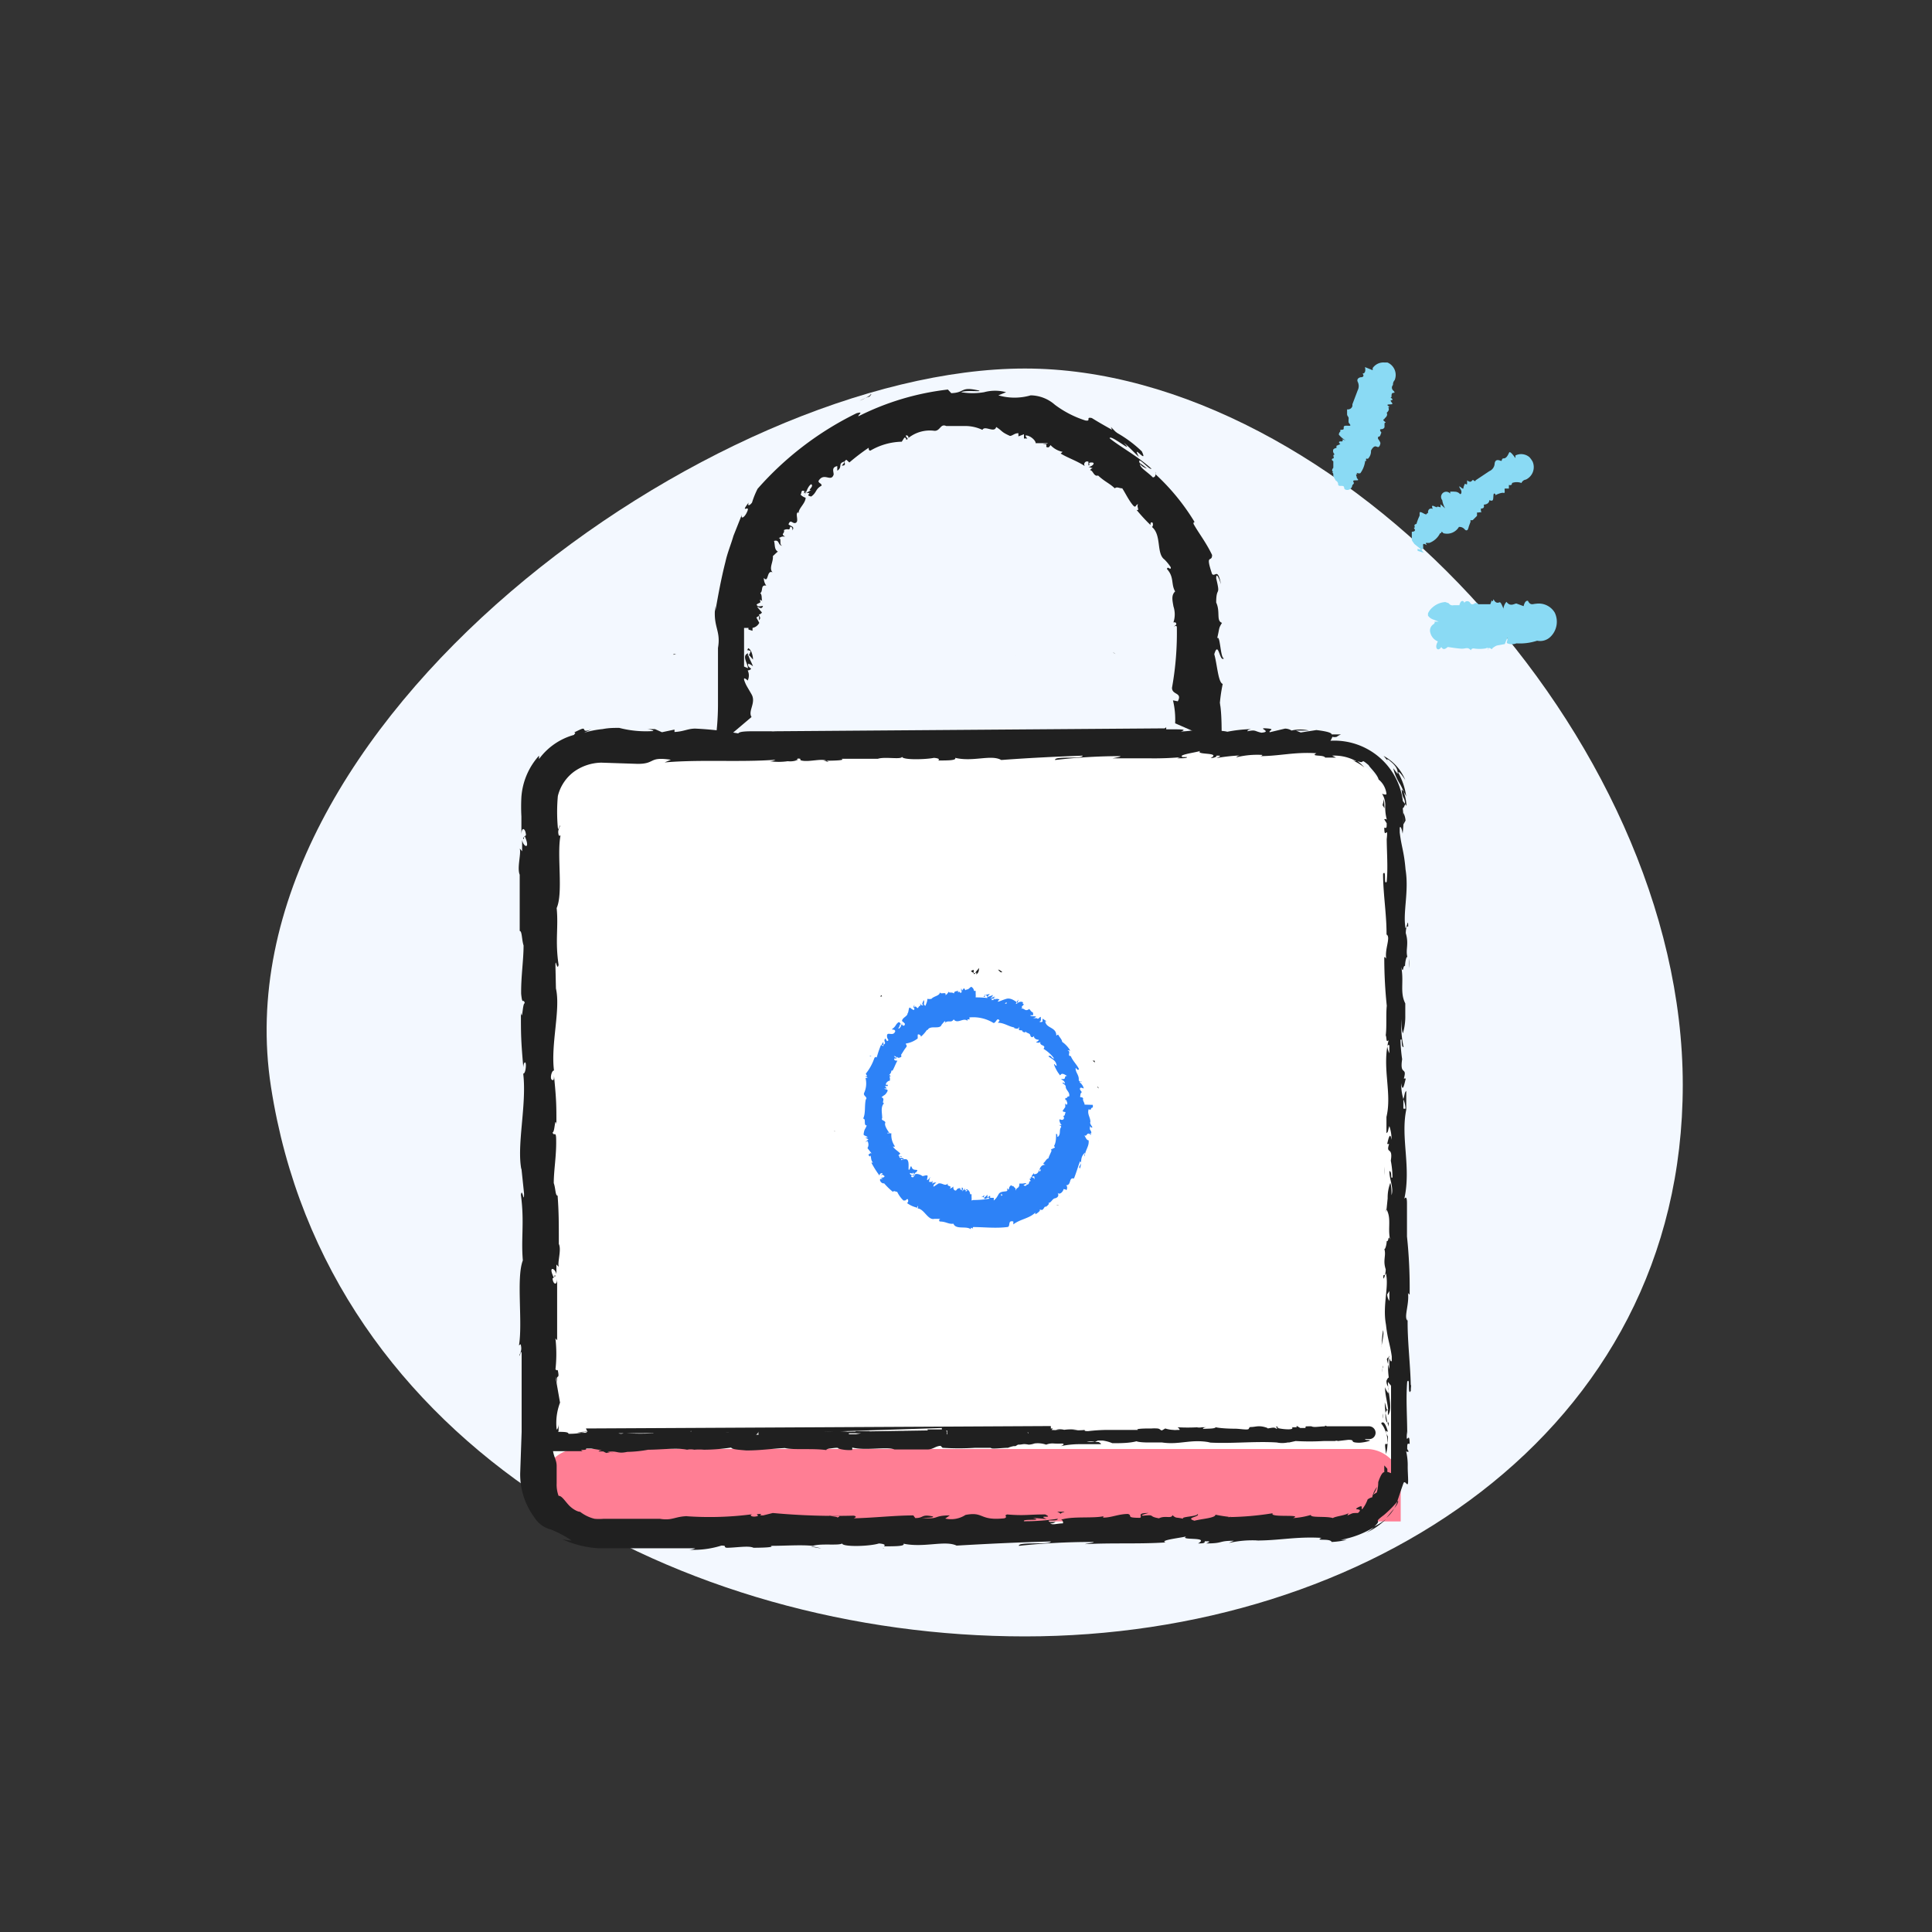 <svg id="Layer_1" data-name="Layer 1" xmlns="http://www.w3.org/2000/svg" viewBox="0 0 80 80"><rect x="0" y="0" width="80" height="80" fill="#333333" stroke="none"/><defs><style>.cls-1,.cls-3{fill:#fff;}.cls-1{stroke:#202020;stroke-miterlimit:10;stroke-width:0.75px;opacity:0;}.cls-2{fill:#f3f8ff;fill-rule:evenodd;}.cls-4{fill:#ff7e94;}.cls-5{fill:#202020;}.cls-6{fill:#2d82f7;}.cls-7{fill:#8adaf4;}</style></defs><polyline class="cls-1" points="0 0 80 0 80 80"/><polyline class="cls-1" points="0 0 80 0 80 80"/><g id="Path_18915" data-name="Path 18915"><path class="cls-2" d="M42.44,15.26C29.59,15.26,8.9,30,11.22,45S28.35,67.76,42.44,67.76s27.24-8.39,27.24-22.84S55.31,15.26,42.44,15.26Z"/></g><rect class="cls-3" x="22.25" y="31.12" width="35.48" height="32.21" rx="2.87"/><path class="cls-4" d="M23.92,60H56.58A1.42,1.42,0,0,1,58,61.42V63a0,0,0,0,1,0,0H22.5a0,0,0,0,1,0,0V61.42A1.42,1.42,0,0,1,23.92,60Z"/><path class="cls-5" d="M57.47,59.48c0,.2,0,.35-.08.31s0,.31,0,.42a1.67,1.67,0,0,0,0-.92c0-.08.06,0,.08,0-.06-.23-.17-.5-.28-.35C57.38,59.18,57.33,59.24,57.47,59.48Z"/><path class="cls-5" d="M57.24,56.65a.71.71,0,0,0,0,.17l0-.16Z"/><path class="cls-5" d="M54.26,62.55h0S54.29,62.55,54.26,62.55Z"/><path class="cls-5" d="M43.77,62.6a.4.4,0,0,1,.16.09C43.88,62.61,44.38,62.59,43.77,62.6Z"/><path class="cls-5" d="M57.26,56.55v.11s0,0,0,0A.13.13,0,0,1,57.26,56.55Z"/><polygon class="cls-5" points="23.11 59.51 23.09 59.51 23.11 59.6 23.11 59.51"/><path class="cls-5" d="M57.36,45.87a.22.22,0,0,0,0,.08S57.35,45.91,57.36,45.87Z"/><path class="cls-5" d="M57.33,48.31l0,.35A2.73,2.73,0,0,0,57.33,48.31Z"/><path class="cls-5" d="M57.28,50.19l0,0h0Z"/><path class="cls-5" d="M48.76,28.51h0Z"/><path class="cls-5" d="M57.23,58.41h0l0-.1Z"/><path class="cls-5" d="M57.26,58.53a.47.47,0,0,0,0,.21Z"/><path class="cls-5" d="M57.27,55.08a4.71,4.71,0,0,0-.06.71l0,0C57.19,55.69,57.33,55.26,57.27,55.08Z"/><polygon class="cls-5" points="57.31 33.09 57.25 33.34 57.33 33.47 57.31 33.09"/><path class="cls-5" d="M35.09,18.79a.19.19,0,0,1-.1,0C35.06,18.8,35,18.93,35.09,18.79Z"/><path class="cls-5" d="M46.08,27a.38.38,0,0,0,.11.08l0,0Z"/><polygon class="cls-5" points="41.78 16.76 41.79 16.73 41.76 16.75 41.78 16.76"/><path class="cls-5" d="M42,27.16h0C42.11,27.13,42.07,27.14,42,27.16Z"/><polygon class="cls-5" points="45.34 27.03 45.34 27.03 45.36 27.03 45.34 27.03"/><path class="cls-5" d="M49.75,27.07v0S49.79,27.07,49.75,27.07Z"/><path class="cls-5" d="M46,17.68a.82.82,0,0,1,.06.2C46.1,17.79,46.54,18.23,46,17.68Z"/><path class="cls-5" d="M36.53,64.12l-.64,0Z"/><path class="cls-5" d="M34,64.12a2,2,0,0,0-.35-.08l-.08,0Z"/><polygon class="cls-5" points="57.88 62.14 57.88 62.14 57.88 62.14 57.88 62.14"/><path class="cls-5" d="M48.19,21.69v0S48.19,21.71,48.19,21.69Z"/><path class="cls-5" d="M32.09,30.28a.62.62,0,0,1-.16,0s0,0,0,0l-.13,0h-.5c-.35,0-.68,0-.73.09a13.51,13.51,0,0,0-1.78-.2c-.31,0-.47.12-.86.14v-.1l-.52.11-.29-.13-.36,0c.14,0,.31.05.29.08a4.37,4.37,0,0,1-1.41-.13c-.23,0-.43,0-.69.05a3.93,3.93,0,0,0-.76.15s.16-.08.31-.13c-.24.06-.28.07-.31,0s-.07-.05-.42.12c.11,0,0,.07,0,.1a2.68,2.68,0,0,0-1.45,1v-.14A2.86,2.86,0,0,0,21.59,33a7.46,7.46,0,0,0,0,.81v.77c0-.37.17-.29.19,0l-.12.12c.07.19,0-.32.13.08s-.13.26-.17,0l0,.47s-.06-.08-.1-.11c.07.19-.12.8,0,1.08l0,0c0,1,0,1.49,0,2.33.1,0,.08.35.16.6,0,.61-.11,1.3-.1,2,.05.52.09.15.15.39-.1,0-.09.78-.16.39,0,.89,0,1.14.1,2.27,0-.12.05-.26.09-.19s0,.46-.09.44V44.5c.14,1.27-.28,2.92-.08,3.93v-.06l.11,1.05c0,.48-.08-.29-.13.06.15,1.13,0,1.79.08,2.71-.28.72,0,2.55-.16,3.52l.07-.05c.06.25,0,.3-.06.48.05,0,.06-.27.1-.11,0,1.06,0,2.16,0,3.26L21.54,61a3,3,0,0,0,.6,1.85,1.12,1.12,0,0,0,.66.48,4.36,4.36,0,0,1,.87.46,2.32,2.32,0,0,1-.38-.05,4.19,4.19,0,0,0,1.49.37c.52,0,.91,0,1.37,0,.9,0,1.78,0,2.64,0a.57.57,0,0,1-.27.06A3.81,3.81,0,0,0,29.87,64c.26,0,.06.06.22.09.37,0,.92-.1,1.11,0,0,0-.1,0-.17,0,.24,0,1.11,0,.88-.08.64,0,1.23-.05,1.75,0,.33-.11,1.1,0,1.21-.1,0,.15,1.12.13,1.53,0-.13,0,.36,0,.2.12.46,0,.89,0,.81-.11.85.18,1.72-.15,2.2.08,1.38-.08,2.66-.14,3.9-.17,0,.15-1.37,0-1.32.18a28.09,28.09,0,0,1,3-.16c.3,0-.17.06-.27.09,1.17-.06,2.27,0,3.32-.07l-.22,0c.21,0,.48,0,.46,0l-.21,0c-.33-.1.82-.21.86-.26-.35.2,1,0,.48.3.14,0,.31,0,.27-.09.21,0,.27,0,.07.09.74,0,.47-.11,1.14-.11,0,0-.13.05-.2.09a4.35,4.35,0,0,1,1.24-.1s0,0-.13,0c1,0,1.65-.17,2.72-.11-.31.15.36,0,.42.17a3.4,3.4,0,0,0,.64-.09l-.26,0a3.91,3.91,0,0,0,1.37-.52,1.86,1.86,0,0,1-.32.23,3.06,3.06,0,0,0,.82-.56,3.88,3.88,0,0,1-.48.3c.38-.36-.13-.08.4-.48a4.65,4.65,0,0,0,.54-.54c.08-.23.15-.46.27-.79.06-.09.13.1.17.05s0-.43,0-.71a2.57,2.57,0,0,0-.08-.71c0,.1.1.1.12.07L58.27,60c0-.21,0-.24.1-.21,0-.64-.18.21-.1-.56a.74.74,0,0,1,0,.16c0-.76-.06-1.48,0-2.18.14-.21,0,.61.15.38,0-1-.16-2.1-.13-3.08l0,.18c-.19-.13.1-.73,0-1.22,0,.12.11.15.08.12a20.11,20.11,0,0,0-.11-2.39l0,.13c0-.4,0-1,0-1.47,0-.13,0-.37-.11-.22.29-1.32-.16-2.52.08-3.69,0,.14,0,.34,0,.22l0-1c-.08.08-.05.13-.12.34a2.23,2.23,0,0,1-.09-.66c.06.45.14,0,.19-.19,0,0-.06,0-.08,0,.15-.52-.18-.09-.07-.8l0,0a6.8,6.8,0,0,1-.07-.8c.1-.12,0,.29.13.3a4.22,4.22,0,0,1-.09-1.16c0,.18,0,.42.06.59a2.4,2.4,0,0,0,.1-.74v0l0-.68,0,.18c-.26-.51,0-1-.22-1.71.16.66.1.11.21.16,0-.17.06-.44.1-.36-.09-.32.07-.54-.07-1,0,0,0-.34.1-.27,0-.42-.06.1-.11.06-.12-.64.15-1.51,0-2.43-.06-.74-.17-.93-.24-1.53v-.2c.06-.12.12.25.12.25a4.42,4.42,0,0,0,0-1.09c0,.08.06,0,.1-.12,0-.32-.12-.21-.14-.62a.91.91,0,0,1,.19.3A2.76,2.76,0,0,0,57.9,32c0-.12.21.17.29.3a2,2,0,0,0-.9-1,2,2,0,0,1,.18.23c-.11-.11,0-.12.11,0,.33.26.3.48.29.51l-.18-.23a2.2,2.2,0,0,0,.29.67,2,2,0,0,1,.26.89l-.15-.2a2.86,2.86,0,0,0-2.94-2.5h-.06a.6.6,0,0,0,.08-.16.36.36,0,0,0,.18,0,.81.81,0,0,1,.18-.1h-.39c0-.07-.21-.13-.63-.18l-.65.1-.2-.08h.54a1.52,1.52,0,0,0-.72,0,.51.51,0,0,0-.27-.08l-.63.15c-.08-.07.28-.13-.14-.16s.28.14-.21.18c-.31-.07-.22-.13-.58-.06,0,0,0-.07.17-.09a6,6,0,0,0-1,.11c-.32-.09-1.09,0-1.06-.13a4.27,4.27,0,0,1-.86.12c.27-.09,0-.09-.33-.09h-.28s0,0,0-.09a.18.18,0,0,1-.07.05Zm25,2h0a.89.89,0,0,1,.32.59c0,.07-.16,0-.18,0a.87.87,0,0,1,.13.51,1.91,1.91,0,0,0,.08.61c0-.08-.1-.09-.12-.06l.1.16c0,.19,0,.21-.1.18,0,.56.17-.17.1.49,0,0,0,0,0-.14,0,.66.06,1.28,0,1.89-.14.18,0-.53-.15-.33,0,.88.17,1.82.14,2.67v-.16c.2.12-.1.63,0,1.06,0-.1-.11-.14-.09-.11a19.15,19.15,0,0,0,.11,2.07l0-.11c-.05.34,0,.9-.05,1.27.05.11,0,.32.12.2-.29,1.14.15,2.17-.09,3.18,0-.12,0-.28,0-.19l0,.86c.09-.06.05-.11.12-.29a1.65,1.65,0,0,1,.09.57c-.06-.39-.14,0-.18.17,0,0,0,0,.08,0-.15.45.17.08.07.69l0,0a3.84,3.84,0,0,1,.07.69c-.1.1,0-.24-.13-.26,0,.35.19.69.09,1,0-.15,0-.36-.05-.51a1.71,1.71,0,0,0-.11.64v0l-.06.59,0-.15c.26.43,0,.89.22,1.47-.16-.57-.09-.09-.2-.14,0,.15-.07.38-.1.32.09.28-.07.46.06.85,0,0,0,.3-.1.24,0,.36.07-.09.11-.06.13.56-.15,1.31,0,2.11.07.64.17.8.24,1.32v.18c-.06.1-.12-.22-.12-.22a3.29,3.29,0,0,0,0,.94c0-.06-.06,0-.1.11,0,.26.13.17.08.52a1,1,0,0,1-.14-.26c0,.31.1.61.13.94-.06.08-.1-.2-.14-.31a3.44,3.44,0,0,0,.16,1l0-.23c0,.13-.08.06-.1,0-.08-.31,0-.45.07-.47l0,.23c.22-.24,0-.92,0-1.38l.13.16V61l-.16-.06a.24.24,0,0,0,0-.13l-.12-.13,0,.28h0c-.08,0-.16.15-.25.41a1.59,1.59,0,0,1-.06.43l-.15.09a1.37,1.37,0,0,0,.16-.32,1,1,0,0,0-.2.43.46.46,0,0,0-.19.09,1.44,1.44,0,0,1-.22.4c-.08,0,.08-.21-.18-.07s.27,0,0,.23c-.25,0-.2,0-.43.1,0,0,0-.07.09-.12-.19.13-.58.15-.7.23-.27-.09-.94,0-.91-.13a3.22,3.22,0,0,1-.74.13c.46-.18-1,0-.84-.2a12.26,12.26,0,0,1-1.86.16.29.29,0,0,1,.16,0,5.78,5.78,0,0,1-.67-.1c0,.14-.58.17-.87.25-.42-.13.26-.16.13-.28,0,.11-.74.11-.59.2-.32-.08-.28,0-.45-.15-.05.16-.3,0-.56.13-.47-.08-.13-.16-.64-.11-.24,0,.21-.11.21-.11-.52,0-.24.13-.35.2-.63,0-.29-.09-.5-.16-.39,0-.69.15-1,.15,0,0-.08,0,0-.06-.42.1-1.23,0-1.71.13l-.06,0c.08.06.09.13.07.17-.23,0-.43.08-.52,0a.32.32,0,0,0,.22-.06l-.24,0c-.22-.12.33,0,.33-.13a9,9,0,0,1-1.4.1c-.08-.11.86,0,.37-.14l.57.05c-.44-.19.34,0-.06-.19-.74,0-.83.06-1.58,0-.16.06.06.09-.11.16-1.06.11-.83-.29-1.61-.14a1.1,1.1,0,0,1-.84.15l.19-.13c-.72,0-.41.18-1.17.1.14,0,.57,0,.46-.06-.49-.1-.35.07-.72.07l-.08-.11c-.77,0-1.62.1-2.47.12,0,0,.19-.07,0-.11A28.32,28.32,0,0,1,32,62.65l-.4.1c-.09,0-.17,0-.07-.06-.4,0,0,.06-.21.1s-.31-.06-.16-.09a13.53,13.53,0,0,1-2.78.08l.14,0c-.58,0-.66.2-1.2.11l.1,0c-.63,0-1.3,0-1.93,0H25a2.22,2.22,0,0,1-.38,0,1.6,1.6,0,0,1-.6-.29c-.11,0-.33-.12-.49-.3s-.28-.37-.4-.36a1.33,1.33,0,0,1-.08-.52v-.24l0-.48c0-.25-.13-.38-.16-.69h.12L23,59.48l.13-.23,0-.29c0,.12-.05.25-.08.23a2.37,2.37,0,0,1,.14-1.11L23,57s.06.2.09.34c-.11-.57.12-.1,0-.63,0,.07-.07,0-.09,0a5.77,5.77,0,0,0,0-1.29l.07.08c0-.79,0-1.67,0-2.56,0,.32-.17.24-.19,0l.12-.1c-.07-.17,0,.27-.13-.08s.13-.22.17,0l0-.4s.06.07.1.09c-.07-.16.12-.7,0-.94l0,0c0-.89,0-1.3-.05-2-.1,0-.08-.3-.16-.52,0-.53.11-1.12.1-1.76,0-.46-.09-.14-.15-.34.1,0,.09-.67.16-.34,0-.77,0-1-.1-2,0,.1,0,.22-.09.16s0-.4.09-.38v0c-.14-1.1.28-2.53.08-3.4v0L23,40c0-.41.07.25.13-.05-.15-1,0-1.55-.08-2.35.28-.62,0-2.21.16-3l-.07,0c-.06-.21,0-.26.06-.42-.05,0-.06.24-.1.1a7.14,7.14,0,0,1,0-1.32,1.79,1.79,0,0,1,.66-1,2,2,0,0,1,1.14-.38l1.51.05c.75,0,.43-.31,1.37-.17l-.26.11c1.51-.13,3.1,0,4.59-.11a.46.46,0,0,1-.24.06,2.59,2.59,0,0,0,.75,0,.85.85,0,0,0,.43-.06l-.19,0c.1,0,.17,0,.17-.05.23,0,0,.06.2.09.31.05.79-.1,1,0s-.09,0-.15,0c.2,0,1,0,.76-.08.56,0,1.07,0,1.51,0,.29-.1,1,.05,1-.09,0,.15,1,.12,1.33.05-.12,0,.31,0,.17.11.4,0,.77,0,.7-.11.74.18,1.49-.15,1.91.09,1.19-.09,2.3-.14,3.37-.18,0,.16-1.19,0-1.14.18a23.17,23.17,0,0,1,2.62-.16c.26,0-.15.07-.24.09.44,0,.85,0,1.26,0l.11,0,.11,0a12.82,12.82,0,0,0,1.4-.05s-.1,0-.2.05c.18,0,.42,0,.4-.05l-.17,0c-.29-.1.71-.21.74-.27-.31.2.89.05.41.31.12,0,.27-.05.24-.1.17,0,.23,0,0,.1a7.81,7.81,0,0,1,1-.11s-.12,0-.18.08a3.59,3.59,0,0,1,1.08-.1s0,.05-.12.05c.84,0,1.43-.18,2.36-.12-.28.15.31.05.36.18l.45,0-.16-.08a1.88,1.88,0,0,1,1,.23c-.09,0-.19-.05-.28-.08a2.08,2.08,0,0,1,.62.34,1.93,1.93,0,0,0-.3-.27c.37.16.07-.17.48.18C56.67,31.73,57.06,32.08,57.09,32.3ZM34.31,62.76h.45s0,.08-.11.07C34.71,62.81,34.46,62.79,34.31,62.76Zm1,0h0Zm22.22-8.89a.55.55,0,0,1-.09-.27l.09-.14Zm0,2.83-.1-.4c0-.07.06-.11.1-.09Zm0-13.09s-.07-.11-.09-.33a.13.13,0,0,1,.09,0ZM37.39,16.9l-.13.06s0-.07,0-.08S37.34,16.89,37.39,16.9ZM37.1,17l-.07,0,.07,0Zm-.17-1.16-.27.14h0Zm-.88.47c.06,0,0,.07-.07.13.05-.05-.21.07-.38.15C35.72,16.55,35.89,16.46,36.05,16.35ZM58.2,45.9a.09.09,0,0,1-.09,0v-.38S58.18,45.65,58.2,45.9Zm-.09-11.76v-.48a.76.76,0,0,1,.09.32Z"/><path class="cls-5" d="M24.46,27.15l.17,0Z"/><polygon class="cls-5" points="27.89 27.08 27.89 27.11 28 27.09 27.89 27.08"/><path class="cls-5" d="M58.32,42.9s0,0,0-.08Z"/><path class="cls-5" d="M58.34,40.09l0-.4C58.36,39.86,58.35,40,58.34,40.09Z"/><path class="cls-5" d="M58.39,37.92l0,0h0Z"/><path class="cls-5" d="M48.05,64h0Z"/><path class="cls-5" d="M57.88,62.14a2.3,2.3,0,0,1-.15.32C57.85,62.31,57.93,62.17,57.88,62.14Z"/><polygon class="cls-5" points="36.6 64.12 36.6 64.11 36.53 64.11 36.6 64.12"/><path class="cls-5" d="M57.73,62.46l-.32.39A1.38,1.38,0,0,0,57.73,62.46Z"/><polygon class="cls-5" points="58.37 57.67 58.43 57.38 58.34 57.24 58.37 57.67"/><path class="cls-5" d="M40.38,50.12s0,.06,0,.08a.29.29,0,0,0,.06-.28c0,.12-.06.07-.1.22s-.07,0-.07-.09-.06,0-.08.06S40.31,50.2,40.38,50.12Z"/><path class="cls-5" d="M40.89,49.84l0,0,0,0Z"/><path class="cls-5" d="M37.34,48.89c0-.07.13,0,0-.1Z"/><path class="cls-5" d="M40.92,49.85h0v0A.06.06,0,0,1,40.92,49.85Z"/><path class="cls-5" d="M42.8,42.45a.17.17,0,0,0,0-.1h0Z"/><polygon class="cls-5" points="40.56 50.02 40.57 50.01 40.56 50.01 40.56 50.02"/><path class="cls-5" d="M40.57,50.12s0-.08,0-.1l-.05.06Z"/><polygon class="cls-5" points="36.02 44.63 36 44.63 36.02 44.65 36.02 44.63"/><path class="cls-5" d="M42.13,49.45l0,0h0Z"/><path class="cls-5" d="M44.17,44.33h0S44.15,44.31,44.17,44.33Z"/><path class="cls-5" d="M44.57,46.09a.21.21,0,0,1,0-.06S44.51,46.09,44.57,46.09Z"/><polygon class="cls-5" points="43.1 42.74 43.11 42.74 43.1 42.73 43.1 42.74"/><path class="cls-5" d="M40.54,49.88v0l0,0Z"/><path class="cls-5" d="M40.48,49.94l0,0A0,0,0,0,0,40.48,49.94Z"/><path class="cls-5" d="M41.21,49.8s-.11-.06-.15,0v0C41.07,49.75,41.19,49.87,41.21,49.8Z"/><path class="cls-5" d="M44.32,46.85l-.07,0,.07,0Z"/><path class="cls-5" d="M40.43,40.27s0,.06,0,.08a.27.27,0,0,0,.1-.27c-.06.12-.07.07-.14.2s-.08,0-.07-.08-.08,0-.11,0S40.34,40.35,40.43,40.27Z"/><path class="cls-5" d="M41.11,40.14l0,0h0Z"/><path class="cls-5" d="M36.44,41.26l.09,0C36.48,41.26,36.56,41.15,36.44,41.26Z"/><path class="cls-5" d="M41.13,40.16h0v0S41.12,40.16,41.13,40.16Z"/><path class="cls-5" d="M43.85,49.92a.2.2,0,0,0-.11,0v0Z"/><polygon class="cls-5" points="34.55 46.85 34.58 46.85 34.55 46.83 34.55 46.85"/><path class="cls-5" d="M42.65,40.71l0,0h0Z"/><path class="cls-5" d="M45.47,47.21v0C45.48,47.28,45.48,47.25,45.47,47.21Z"/><path class="cls-5" d="M45.43,45l.06.07S45.49,45,45.43,45Z"/><polygon class="cls-5" points="44.28 49.51 44.27 49.51 44.26 49.52 44.28 49.51"/><path class="cls-5" d="M40.67,40.06h0Z"/><path class="cls-5" d="M40.58,40.11l.05,0A0,0,0,0,0,40.58,40.11Z"/><path class="cls-5" d="M41.5,40.25s-.1-.1-.17-.1v0S41.44,40.31,41.5,40.25Z"/><path class="cls-5" d="M45.33,44l0-.08h-.09A.41.41,0,0,1,45.33,44Z"/><path class="cls-5" d="M50.65,30.82c-.12.27,0-1.08-.15-1.78a.72.72,0,0,1,0,.22,6.85,6.85,0,0,1,.13-.94c-.19-.06-.23-.82-.35-1.23.18-.6.22.36.4.17-.15,0-.15-1-.28-.83.11-.46.05-.39.2-.64-.25-.08-.06-.46-.24-.84,0-.7.19-.21,0-1,0-.32.16.11.2.25-.14-.72-.24-.29-.37-.43-.3-.89,0-.45,0-.79-.26-.54-.56-.91-.77-1.29,0,0,0-.12.06-.05a9.11,9.11,0,0,0-1.63-2,.17.17,0,0,1,0-.1c0,.14,0,.21-.11.23-.25-.25-.53-.39-.54-.56a.6.6,0,0,0,.29.19,3.4,3.4,0,0,0-.3-.23c-.12-.34.41.31.49.24-.54-.5-1.3-.91-1.73-1.26,0-.2,1.1.72.58.18.23.18.42.4.63.59-.33-.61.4.36.12-.23a5.11,5.11,0,0,0-1-.75c-.28-.18-.57-.32-1.07-.63-.28-.06,0,.15-.27.1a4.26,4.26,0,0,1-1.26-.65,1.55,1.55,0,0,0-1-.39,2.4,2.4,0,0,1-1.34,0l.32-.13a1.74,1.74,0,0,0-.91,0,2.86,2.86,0,0,1-.95,0c.21-.1.9,0,.73-.07-.78-.18-.55.09-1.14.11l-.14-.15a11,11,0,0,0-3.71,1.11c0-.08.24-.21-.07-.13a13.15,13.15,0,0,0-4.1,3.13,3.57,3.57,0,0,0-.23.57c-.08.11-.2.18-.14,0-.38.5.06.07-.05.35s-.29.36-.23.15l-.35.88c-.1.35-.25.7-.33,1.07-.19.74-.32,1.49-.42,2.05l0-.22c-.11.88.24,1,.11,1.74l0-.14c0,.8,0,1.64,0,2.45A10.68,10.68,0,0,1,29.57,31l1.55-1.31c-.16-.25.2-.59,0-.94s-.23-.37-.31-.6v-.06c.07,0,.15.09.15.09a.48.48,0,0,0,0-.42s.08,0,.13-.05-.17-.08-.1-.23a.62.62,0,0,1,.19.11c-.05-.14-.13-.27-.18-.42s.13.09.18.14c0-.16-.07-.42-.2-.47l-.05.11c0-.06.11,0,.14,0s-.05.2-.1.21l0-.11c-.27.11,0,.42,0,.62l-.16-.07V26L31,26a.06.06,0,0,0,0,.07l.16.05,0-.12h0a.39.39,0,0,0,.28-.21l-.12-.22.11-.07v.18c.1-.1,0-.16,0-.24a.15.15,0,0,0,.12-.08l-.2-.23c.09,0,.16.11.23,0s-.21.07-.25-.1c.12-.09.2-.05.13-.18a.09.09,0,0,1,.11.07c-.05-.12,0-.28-.09-.36.13-.08,0-.36.25-.31a.51.51,0,0,1-.1-.32c.2.24.11-.35.36-.23-.18-.19.08-.48,0-.74,0,0,0,.05,0,.07s.14-.13.22-.19c-.16-.09-.11-.29-.16-.44.24-.07.15.18.34.2-.15-.05,0-.31-.15-.32.16-.06.1-.07.27-.06-.21-.12,0-.12-.05-.27.2-.1.22.07.26-.14.12,0,.09.15.09.15.12-.17-.09-.17-.16-.25.09-.24.17,0,.3-.06s0-.32.06-.41,0,0,.06,0c0-.2.28-.39.29-.63h0a.47.47,0,0,1-.21-.13c.06-.07,0-.2.15-.15s0,.07,0,.12l0-.11c.19,0,0,.14,0,.21.09-.17.15-.42.29-.5.14.09-.2.29,0,.24l-.2.12c.31,0-.11.09.2.15.24-.17.16-.3.43-.45,0-.11-.11-.08-.13-.19.23-.39.52.07.63-.27,0-.13-.1-.3.15-.35l0,.19c.24-.15,0-.3.3-.38,0,.08-.15.18-.1.17.24,0,0-.17.18-.24l.12.11a8.82,8.82,0,0,1,.8-.61c0,.05,0,.12.07.12a2.68,2.68,0,0,1,1.3-.37l.11-.17s.09,0,.06.08c.17,0,0-.09,0-.15s.14,0,.1.09a1.42,1.42,0,0,1,1.09-.3l0,0c.24,0,.24-.31.48-.2l0,0c.26,0,.54,0,.8,0a1.68,1.68,0,0,1,.7.16c.1-.2.5.15.57-.12.28.18.19.2.57.37.1,0,.2-.12.35-.11l0,.13.23-.09,0,.18a.66.66,0,0,1,.14,0s-.09-.09-.07-.13c.22,0,.44.25.41.32.16,0,.33,0,.5,0,0,.05-.12,0-.19.05.29-.05,0,.15.24.12,0,0,.06-.07.07-.09a.93.93,0,0,0,.5.28l-.08.07c.29.18.67.3,1,.52a.12.12,0,0,1,.15-.18l0,.15c.11,0-.07-.12.13-.12s0,.19-.13.18l.18.06s-.07,0-.11.08c.12,0,.15.28.33.22l0,0c.28.26.47.32.69.53.1-.08.17,0,.31,0,.13.2.24.44.41.66s.13,0,.25,0c-.09.08.09.29-.07.23a7.36,7.36,0,0,0,.58.63c0-.06,0-.12.06-.11s.05.17,0,.19l0,0c.41.34.17,1.1.52,1.35h0a2,2,0,0,1,.26.32c0,.17-.12-.08-.16.07.31.34.16.62.34.93-.17.16-.11.38-.07.62a1.05,1.05,0,0,1,0,.66l.08,0c.09.09,0,.11-.06.18s.07-.1.12,0a12.82,12.82,0,0,1-.2,2.53c0,.31.44.18.24.56L48.57,29a3.37,3.37,0,0,1,.09.95Z"/><circle class="cls-3" cx="40.4" cy="45.83" r="4.29"/><path class="cls-6" d="M44.91,45.74c0-.09-.09-.17-.06-.25l0,.07,0-.18,0,.1c-.06-.09-.14,0-.12-.1s0-.09.06-.15h0c0-.05-.09-.09-.07-.16s.13,0,.15,0-.06-.21-.17-.24a.16.16,0,0,0,.1,0l-.09,0s0-.06.07-.06-.13.07-.11-.09l0,0c0-.16-.12-.27-.13-.41s.07.11.14,0c-.09-.19-.27-.35-.34-.54v0c-.16,0,0-.17-.1-.22s.1,0,.08,0a1.13,1.13,0,0,0-.34-.37h0c0-.09-.1-.18-.14-.26s-.07,0-.1,0c0-.36-.42-.29-.46-.59,0,0,.08,0,.06,0l-.17-.11c0,.07,0,0,0,.12a.12.12,0,0,1-.14,0c.09,0,.07-.09.07-.14s0,0,0,0c0-.16-.1.1-.16,0l0,0c-.06,0-.12,0-.16,0s.06,0,.11-.05-.22,0-.23-.07l.12,0c0-.13,0-.11-.07-.15h0l-.09-.11v0c-.2.14-.19-.08-.38,0,.18-.07,0-.06.11-.14s-.06-.09,0-.11-.08-.1-.21,0-.06,0,0-.1,0,.06,0,.09-.24-.23-.47-.16-.22.09-.35.12h0c0-.05.07-.09.07-.09a.21.21,0,0,0-.21,0s0,0,0-.08-.06.1-.13,0a.76.76,0,0,1,.08-.11l-.23.08c0-.06.05-.07.08-.1s-.22,0-.25.1l.05,0s0-.07,0-.09.1.05.1.08h0c0,.19.21,0,.31,0l0,.1a4.15,4.15,0,0,0-.79-.07h0a1,1,0,0,0,0-.16,0,0,0,0,0,0,0l0-.11-.07,0h0a.2.2,0,0,0-.12-.17l-.12.1L40,41h.1c-.06-.07-.09,0-.13,0a.17.17,0,0,0-.06-.08l-.11.15c0-.06,0-.12,0-.14s.07.12,0,.17-.06-.11-.12,0a.08.08,0,0,1,0-.09c-.06.06-.16,0-.18.13-.08-.08-.2,0-.22-.08a.31.31,0,0,1-.13.15c.05-.18-.21,0-.23-.13,0,.16-.25.16-.35.28s0,0,0,0a.47.47,0,0,1-.17,0c0,.12-.05.2-.08.29-.13-.07,0-.15-.08-.24,0,.08-.11.16,0,.22-.1,0-.07,0-.15-.08.06.14,0,.05-.06.16s-.09-.11-.17,0,0-.11,0-.11,0,.12,0,.19-.1,0-.17-.06-.06.2-.11.23,0,0,0,0c0,.13-.22.17-.23.32h0a.65.65,0,0,1,.12.11s0,.12-.09.07,0,0,0-.07v.06c-.11-.05,0-.07,0-.13-.05.09-.08.24-.16.27s.11-.15,0-.15l.12,0c-.18-.06.06,0-.12-.12-.14.09-.11.16-.24.26s.07,0,.09.12c-.08.24-.33,0-.34.18s.13.18,0,.23l-.07-.11c-.11.12.08.18-.08.26s0-.12,0-.11,0,.1,0,.17l-.1-.05a4.12,4.12,0,0,0-.18.53s0-.07-.09,0a2.12,2.12,0,0,1-.36.66l.06.11s0,0-.06,0,0,0,.08.07a0,0,0,0,1-.09,0,.94.94,0,0,1-.06.62l0,0c-.05.12.17.17.07.27l0,0c-.06.27,0,.57-.11.79.14,0,0,.29.15.28-.06.17-.1.13-.13.37,0,.06.13.06.17.13l-.1,0,.13.08-.1.08,0,.06s0-.07.06-.07a.28.28,0,0,1,0,.29l.17.22s-.07,0-.11-.06c.14.1-.08.07,0,.15s.05,0,.07,0,0,.21.1.29h-.07a4,4,0,0,0,.34.54.09.09,0,0,1,.13-.09l-.07.08c.07,0,0-.07.11,0s-.07.11-.12.09l.08.06s0,0-.08,0,0,.2.14.18l0,0a2.9,2.9,0,0,0,.36.35c.06-.06.1,0,.18,0a1.21,1.21,0,0,0,.26.36c.11,0,.07,0,.14-.05s.08.15,0,.15a1.12,1.12,0,0,0,.44.2s0-.06,0-.08a.07.07,0,0,1,0,.11h0c.27,0,.43.5.7.43h.22c.09,0-.08,0,0,.11.27,0,.36.12.57.09.1.26.53.08.72.23v-.06s.06,0,.1.05-.06-.05,0-.08c.44,0,.92.06,1.4,0,.17,0,0-.3.26-.23l0,.12c.28-.22.66-.24.91-.49,0,0,0,.06,0,.07s.22-.13.19-.18,0,0,.08,0,.1-.17.17-.13,0,0,0,0,.18-.12.1-.16c.12,0,.16-.17.27-.19s.19-.11.11-.23c.09.11.25-.06.25-.17,0,.05.07,0,.1.05s.09-.15,0-.19c.24,0,.1-.34.33-.28.1-.25.17-.5.25-.71.13.07-.11.23,0,.29.08-.22,0-.4.14-.58s0,.06.06.08c0-.22.17-.4.16-.61,0,0,0,0,0,0s0-.08,0-.1v.05c-.11,0-.15-.21-.2-.22.16.11.09-.18.3,0,0,0,0-.07-.07-.07s0,0,.08,0c0-.15-.08-.11-.06-.24s0,0,.08,0-.11-.14-.06-.24,0,0,0,0c0-.19-.14-.32-.07-.52.14.07.05-.06.17-.07a.49.49,0,0,0,0-.11Zm-8.08,1.65s0,0,0-.08a.13.13,0,0,0,0,.07S36.84,47.4,36.83,47.39Zm.11.08h0l0,0Zm3.29,2.24a.77.77,0,0,0,0-.15s0,0,0,0l0-.11-.06,0h0a.23.23,0,0,0-.09-.18l-.09.08,0-.07h.08c0-.07-.07,0-.11,0s0-.07,0-.08l-.11.13c0-.06.06-.11,0-.15s0,.14,0,.17,0-.12-.08-.08a.08.08,0,0,1,0-.07c-.05,0-.12,0-.16.07s-.16,0-.13-.14c0,0-.1.09-.15.08.12-.14-.15-.05-.08-.21-.1.13-.21,0-.34,0s0,0,0,0S38.9,49,38.88,49s-.15.1-.23.14c0-.13.1-.11.13-.22,0,.09-.15,0-.17.12,0-.09,0,0,0-.15-.08.13-.06,0-.14.06,0-.11.05-.14,0-.14s.08-.07.08-.07-.09.08-.14.12,0-.09,0-.16-.17,0-.21,0,0,0,0,0-.16-.12-.3-.08v0a.73.73,0,0,1-.09.13s-.11,0-.07-.06,0,0,.06,0h0c0-.11.07,0,.12,0s-.22,0-.24-.09.13.07.13-.06l.05.1c.06-.18,0,0,.1-.13s-.14,0-.2-.16-.06.07-.12.09S37.7,48,37.5,48s-.19.09-.19,0l.12,0c-.06-.1-.18,0-.19-.1s.09.06.09,0-.09,0-.13-.06l.08-.07c-.08-.1-.23-.17-.31-.3a.09.09,0,0,0,.09,0,.8.8,0,0,1-.15-.54l-.11,0s0,0,.06,0-.06,0-.1,0,0-.06.07,0-.25-.3-.17-.44l0,0c0-.1-.2-.09-.13-.19l0,0c0-.22-.08-.46.08-.62-.13,0,.07-.2-.11-.24.11-.11.14-.07.23-.22s-.1-.09-.11-.15l.1,0-.08-.1h.12v-.06a.07.07,0,0,1-.08,0c0-.09.12-.17.17-.16v-.21s0,.06,0,.09c-.06-.13.1,0,0-.1s0,0-.07,0a.23.23,0,0,0,.13-.2l.05,0c.07-.12.12-.27.2-.41-.06,0-.15,0-.13-.09l.09,0c0-.06,0,0-.08-.07s.12,0,.12.07l0-.07.06.06c0-.06.15,0,.09-.14l0,0c.09-.13.12-.2.2-.3s0-.09,0-.17A1.05,1.05,0,0,0,38,43c0-.09,0-.07,0-.14s.15,0,.13.07a1.44,1.44,0,0,0,.25-.28s-.06,0-.07,0,.09,0,.1,0h0c.11-.22.51,0,.58-.22h0l.12-.14c.08,0,0,.08,0,.1.12-.19.27,0,.38-.18.16.21.4-.09.57.06l0-.06s.05,0,.08,0,0,0,0-.08a1.6,1.6,0,0,1,1,.23c.11,0,.14-.26.25-.1l-.07.09c.28,0,.47.18.73.2,0,0,0,0-.06,0s.16.1.2,0,0,.05,0,.09.17,0,.14.06,0,0,0,0,.12.11.14,0c0,.08.17.07.19.16s.09.14.19,0c-.1.1.05.19.13.19s0,.07-.06.09.11.07.16,0c-.05.19.26.11.13.29a1.55,1.55,0,0,1,.44.4c-.13,0-.11-.17-.24-.09.14.11.28.15.33.32s-.06,0-.09,0,.11.31.22.43l0,0s0,.07.06,0l0,0c.08-.08.22.06.27.06-.19,0,0,.16-.25.13a.07.07,0,0,0,.09,0s0,0-.08,0,.11.05.13.15,0,0-.08,0,.13.08.12.17,0,0,0,0c0,.14.19.23.14.4-.14,0,0,.06-.16.07a.2.2,0,0,1,0,.08l.05,0c0,.07.08.14,0,.2l-.05-.06,0,.15L44,46c.05.08.15,0,.11.1s0,.08-.08.11h0s.06.09,0,.14-.12,0-.15,0,0,.18.09.24a.19.19,0,0,0-.09,0l.07,0s0,0-.09,0,.15,0,.06.11l0,0c-.06.11,0,.25-.09.35s0-.1-.1-.1c0,.16,0,.37-.09.51l0,0c.14.09-.13.07-.1.18s-.06-.07,0-.06-.08.22-.13.39l0,0c-.07,0-.12.12-.18.17s0,.07.06.09c-.33,0-.18.41-.48.39,0,0,0-.06,0-.05l-.1.14c.06.05,0,0,.11,0a.15.15,0,0,1,0,.13c0-.09-.08-.09-.13-.1s0,0,0,.06c-.15,0,.08.12-.07.12l0,0s0,.11-.07.13,0-.06,0-.12,0,.21-.12.17.05-.05.06-.09-.11,0-.16,0h0l-.12,0h0c0,.23-.12.13-.16.3,0-.17,0-.08-.06-.16s-.09,0-.09-.05-.1,0-.12.11-.05,0-.07,0,0,0,0,.08-.27,0-.36.16-.11.18-.2.26h0s0-.11,0-.11-.12,0-.18,0,0,0,0-.08,0,.12-.08.08a.69.69,0,0,1,0-.13,1.07,1.07,0,0,1-.16.14s0-.08.05-.12a.42.42,0,0,0-.14.09c0-.06.09,0,.09,0l0,0c.07.17.18-.06.27-.06l0,.11a4,4,0,0,1-.7.06Zm.81-.08-.08,0,0-.1A.11.11,0,0,1,41,49.63Zm.42-.11a.18.18,0,0,1,0-.09l.05.06Zm1.59-1a.09.09,0,0,1,0-.09l.06,0Zm.43-5.9a.12.12,0,0,1,0,0s0,0,0,0A.07.07,0,0,1,43.48,42.64Zm-1.8-1.14v.08l-.07,0S41.64,41.52,41.68,41.5Zm-.54-.16a.14.14,0,0,1,0,.09l-.1,0Zm-5,2.23v0h0Zm-.06.17s0,0,0,0-.05,0-.09,0A.56.56,0,0,0,36.06,43.74Z"/><path class="cls-5" d="M24.26,59.15l0,0,.07.14a.72.72,0,0,0-.26,0,1.21,1.21,0,0,1,.19,0,2.75,2.75,0,0,1-.72.08c0-.07-.16-.08-.39-.08a1,1,0,0,0-.4,0,.59.59,0,0,0-.27.31.47.47,0,0,0,.36.49c.21,0,.28,0,.44,0s.55,0,.85,0c-.21-.1.18,0,.14-.11h.21l.43.07c.1,0-.13,0-.12.05.31,0,.13,0,.34.07-.05,0,.1-.06.28,0l-.25-.05c.43-.06.38.09.81,0l-.13,0a5.22,5.22,0,0,0,1-.09s.1,0,0,0c.53,0,1.19-.09,1.61,0l0,0a.72.72,0,0,1,.3,0s0,0,0,0a2.1,2.1,0,0,1,.4,0l-.11,0a7.85,7.85,0,0,0,1.24-.09c0,.08.41.1.62.12h0c.61,0,1-.07,1.6-.1.35.09,1.19,0,1.75.09-.09,0,0-.06.11-.07s.37-.06.35,0h0a1.58,1.58,0,0,0,.58.06l0-.1c.55.14,1.45-.05,1.75.08.14,0,.3,0,.44,0v0c.37,0,.56,0,1,0l-.09,0c.26,0,.33-.14.56-.15l.08.08a10.14,10.14,0,0,0,1.35,0s0,0-.09,0c.21,0,.82,0,.74,0,0,.07.47,0,.71,0l0,0a1.16,1.16,0,0,1,.24-.07s0,0,.07,0l.1-.06h0l0,0h0c.23,0,.18-.05.45,0l-.1,0a.86.86,0,0,0,.34-.05,1.08,1.08,0,0,1,.48.05.69.69,0,0,1,.28-.05h0s0,0,0,0a3,3,0,0,0,.44,0h.42l0,0h-.53s.25,0,0,.11a3.84,3.84,0,0,1,.79-.08h.36s.29,0,.41,0,.15,0,0-.09c0,0,0,0-.11,0H45a.63.63,0,0,1,.34,0l.12-.06h.2a1.59,1.59,0,0,1,.4.11c.31,0,.7,0,1-.08,0,0,.09.05.51.05l.55,0h0c.73.11,1.2-.16,2,0l-.09,0c.93.06,1.92-.06,2.84,0a1.11,1.11,0,0,0,.45,0l.06,0,.27-.06a10.12,10.12,0,0,0,1.16,0l-.06,0c.17,0,.56,0,.53,0a.15.15,0,0,1,.12,0v0l.43-.05c.34,0,0,.11.44.12.18,0,.51-.08.45-.1s-.19,0-.2-.05h.17v0h0a.26.26,0,0,0,.27-.26.27.27,0,0,0-.27-.27H55.29l.08,0c-.19,0-.17,0-.33,0,0,0,0,0,0,0l-.18,0s0-.06.08,0c-.32,0-.52.06-.64,0h0c-.34,0-.2,0-.25.07h-.21l-.15-.09,0,.06s-.13,0-.12,0c-.17,0,0,0-.07.06s-.61,0-.66-.06.21,0,0,.06c-.07-.1-.27,0-.48,0,.07,0,.26,0,0-.07s-.39,0-.56,0c0,0-.05,0-.1,0a.23.23,0,0,1,.1,0l0,0s-.07,0-.09.07-.36,0-.56,0c0,0-.54,0-.81-.06h0c-.05.07-.33.05-.53.07,0,0,0-.06.15-.07h-.19a.51.51,0,0,1-.22,0l.05,0a7.41,7.41,0,0,1-.84,0s.11.08.08.11h-.17l.07,0a.71.71,0,0,1-.16,0l.14,0c-.15,0-.08,0-.2,0s-.09,0-.07,0,.1,0,.15,0a1.24,1.24,0,0,1-.35-.06s0,0-.1.06-.08-.05-.23-.06-.22,0-.23,0-.08,0-.11,0-.61,0-.46.06h0c-.43,0-.89,0-1.31,0v0a7.41,7.41,0,0,0-.75.05c-.07,0-.18,0-.14-.05a2.06,2.06,0,0,1-.5,0c.2,0-.07,0,.2,0a1.89,1.89,0,0,0-.58,0c.09,0-.19-.06-.31,0l.18,0a2.28,2.28,0,0,1-.37,0l.06-.06h-.09a.31.31,0,0,0,0-.1m-11.11.1M39,59.13s0,0,0,.06,0,0,0,0c-.17,0-.32,0-.43,0l.15,0h-.24l.09,0c-.09,0-.17,0-.17,0s.07.07-.11.11-.35,0-.4,0c.37,0,0,0,.28-.06H38s0,0,0,0c-.35,0-.16.07-.53.06.05,0-.08-.05-.14-.05.14,0,.07.05-.07.08a2.05,2.05,0,0,0-.38,0H37s-.16,0-.33,0c0,0,.15,0,.09,0s-.41,0-.66,0,0-.05-.11-.07c-.29,0-.31,0-.61,0,.08,0,.1,0-.11.07l.49,0-.32.06c.15,0,.32,0,.41,0l-.11,0h-.08l-.12,0-.21,0h-.18v-.1c-.35-.05-.62,0-1.08,0l.15,0h-.44s-.08,0-.14-.07-.33,0-.37.07l-.21,0a1.27,1.27,0,0,0-.48.06,1.08,1.08,0,0,0-.2,0l.09,0h-.12l-.07,0m12.95.93h0l0,0c-.09,0-.12,0-.13,0Zm-6-.92h0v.05C39.15,59.26,39.17,59.25,39.22,59.23Zm-7.82.05,0,0s0,0,0,0h0l0,0,0,0-.11,0A.18.18,0,0,0,31.4,59.28Zm11,0h0l0,0h0Zm.18-.09h0c0,.07,0,0-.07,0h0l0-.05,0,0h0l0,0-.08,0h0s0,0,0,0h0l0,0L42,59.25l0,0h-.23a.33.33,0,0,0-.14,0,0,0,0,0,0,0,0h-.07s0,0,0,0,0,0,0,.05h-.06l0,0s0,0,0,0,0,0-.08-.07,0,0-.06,0l.05,0c-.09.06-.08-.09-.18,0l0,0s-.19,0-.24.09,0,0,0,0a1.17,1.17,0,0,0-.27,0s0,0,0,0h-.07v0s0,0,0,0,0,0,0,0-.06,0-.08,0l0,0c-.09-.05-.16,0-.26,0m-9.73,0h-.07l0,0-.06,0c0-.07-.12,0-.25,0a.71.71,0,0,1-.37-.05,9.67,9.67,0,0,1-1.07,0c.07.05,0,.05,0,.05h-.16s0-.05,0-.06c.09,0,0,0-.06.07l-.22,0h0s.09,0,.09,0c-.21,0-.09,0-.22-.07s-.07,0-.19,0l.16,0c-.28.06-.24-.09-.53,0l.09,0a2.27,2.27,0,0,0-.68.09s-.06,0,0,0a9.94,9.94,0,0,1-1.05,0l0,0c-.06,0-.11,0-.17,0s0,0,0,0a.31.31,0,0,1-.21,0l.07,0m5.09,0,8.44,0h0l0-.06S39.12,59.18,39.13,59.22Zm15.84.2h0ZM39,59.2l0,0h0S39,59.21,39,59.2Zm-6.51.13a.31.31,0,0,1-.12,0l.19,0Zm-8.22,0,0,0-.38,0A2.15,2.15,0,0,1,24.3,59.3Z"/><path class="cls-7" d="M58.7,22.81h0l0-.06c0-.07,0,0,.1,0s.14,0,.13-.12,0-.13.11-.08,0,0,0-.07h0l.15,0a.81.81,0,0,0,.44-.4c.11,0,0-.14.14,0a.57.57,0,0,0,.64-.26h0a.27.27,0,0,1,.23.09c.1.11.11,0,.12.05a.52.52,0,0,0,.06-.16l.07-.19,0-.08a.1.1,0,0,0,.1,0l.17-.17s0-.18,0-.15.1,0,.16,0,0,0,0-.08l0-.07s.1,0,.12-.05,0-.1,0-.11.22,0,.23-.19h0c.16.06.16,0,.17-.19s.13,0,.08,0,.24-.14.34-.11,0-.2.07-.18h0l.07,0,.08,0,0-.15s.13.05.13-.08A.56.56,0,0,1,63,20a.23.23,0,0,1,.18-.14.57.57,0,0,0,.28-.75,1,1,0,0,0-.13-.18.53.53,0,0,0-.58-.07l0,.11h0c-.13-.18-.23-.29-.26-.23s-.1.24-.22.24-.05.13-.13.1-.22-.08-.25.11a.36.36,0,0,1-.22.32l-.57.38s0,.07-.08,0-.06.16-.27,0h0l0,.14c0,.06-.08,0-.09,0a.89.89,0,0,0-.06.15c0,.05,0,.09-.11,0s-.06,0,0,.1,0,.24-.06.15a.3.3,0,0,0-.2-.07.92.92,0,0,0-.18,0h0l0,.08a.21.21,0,0,0-.33.27,1,1,0,0,0,.12.34h0l-.19-.17,0,.13s-.17-.07-.15,0l-.17-.07s-.07,0,0,.13h0s-.21-.08-.2.18c-.1,0,0,.11-.2,0s-.13,0-.15.11a2,2,0,0,0-.12.31c0,.06-.14,0-.07.17-.09,0,0,.07,0,.1s0,.07-.13.08h0v.32c0,.06.07.12.1.18l.31.25a.28.28,0,0,0,.1.12Zm1.93-1.38Z"/><path class="cls-7" d="M59.68,26.79h0c.09.15.18.07.27,0h0s.37.06.56.07.26-.09.4.07h0s0-.08.11-.08a1.53,1.53,0,0,0,.49,0c.16-.06.07,0,.12.05h0c-.07,0,0-.11.09-.05s.07,0,.07,0a.78.78,0,0,1,.19-.12l.33-.06.11-.27h0l0,.07c0,.08-.06.15,0,.17a.5.5,0,0,0,.37,0,2.29,2.29,0,0,0,.86-.11.61.61,0,0,0,.55-.16.87.87,0,0,0,.18-1A.77.77,0,0,0,63.6,25c-.11,0-.23.09-.33-.12h0s-.12-.05-.18.22h0l-.3-.11c-.08,0-.25.15-.41-.07a.51.51,0,0,0-.13.34h0l0-.07c-.06-.14-.11-.27-.16-.25s-.14.05-.22-.08,0,.13-.1,0h0l-.06.16s-.28,0-.41,0-.08,0-.14-.05l-.08,0s-.12.12-.2,0a.14.14,0,0,0-.25,0c0,.1,0,.08,0,0s-.11-.14-.17,0,0,.08,0,.09l-.27,0a.18.18,0,0,1-.2-.08l-.14-.05a.87.87,0,0,0-.53.22.67.67,0,0,0-.19.25l0,.09a.42.42,0,0,0,.21.16l.23.09h0l-.09,0-.11,0s.09,0,0,.1a.31.31,0,0,0-.14.37.52.52,0,0,0,.31.35C59.37,26.85,59.56,27,59.68,26.79Z"/><path class="cls-7" d="M55.73,20.28a.21.21,0,0,0,.26-.15h0c0-.08.1-.08.06-.16s0-.08.13-.08,0-.07,0-.12-.06-.14,0-.13,0,0,0-.06h0s.13.05.16,0a1.1,1.1,0,0,0,.19-.5c.12.05-.06-.13.11-.08a.44.44,0,0,0,.13-.34h0s.1-.22.22-.17.09,0,.12,0a.3.3,0,0,0,.05-.15.59.59,0,0,0-.1-.17l0-.08s.06,0,.09-.05l.05-.13s-.12-.14,0-.14a.13.13,0,0,0,.13-.08l0-.07,0-.08c0-.07.11,0,0-.09s0-.08,0-.11.16-.11.09-.25h0s.12-.09.08-.19.12,0,0-.08,0-.07.12-.08-.12-.16,0-.17h0s.09,0,0-.08,0,0,0-.07,0-.14.06-.15.11,0,0-.11a.16.16,0,0,1,0-.22c0-.05,0-.12.07-.2a.56.56,0,0,0-.3-.73l-.13,0a.54.54,0,0,0-.48.23l0,.09h0l-.32-.13s.07.26-.1.27c.09.11,0,.15-.06.15s-.2.06-.14.19a.39.39,0,0,1,0,.35l-.22.58,0,.07a.19.19,0,0,1-.22.14h0l0,.12,0,.08c0,.07.05.1.06.14s0,.07,0,.1l0,.08c0,.07.17.17,0,.16s-.2,0-.2.08,0,.08-.14.09h0l0,.07a.16.16,0,0,0-.06.13,1.12,1.12,0,0,0,.28.24h0l-.17-.07c.07,0,.06.12,0,.11s-.17,0-.05.11l-.16.07,0,.09h0a.2.2,0,0,0-.13.06.19.19,0,0,0,.06.21c-.12,0,0,.15-.06.16s-.1.06,0,.12l0,.27s-.11.11,0,.18c-.1,0,0,0,0,.1l0,.07.1.18a.17.17,0,0,1,.1.15c0,.11.14.05.21.08S55.62,20.25,55.73,20.28Zm1.14-2.17-.07,0h0Z"/></svg>